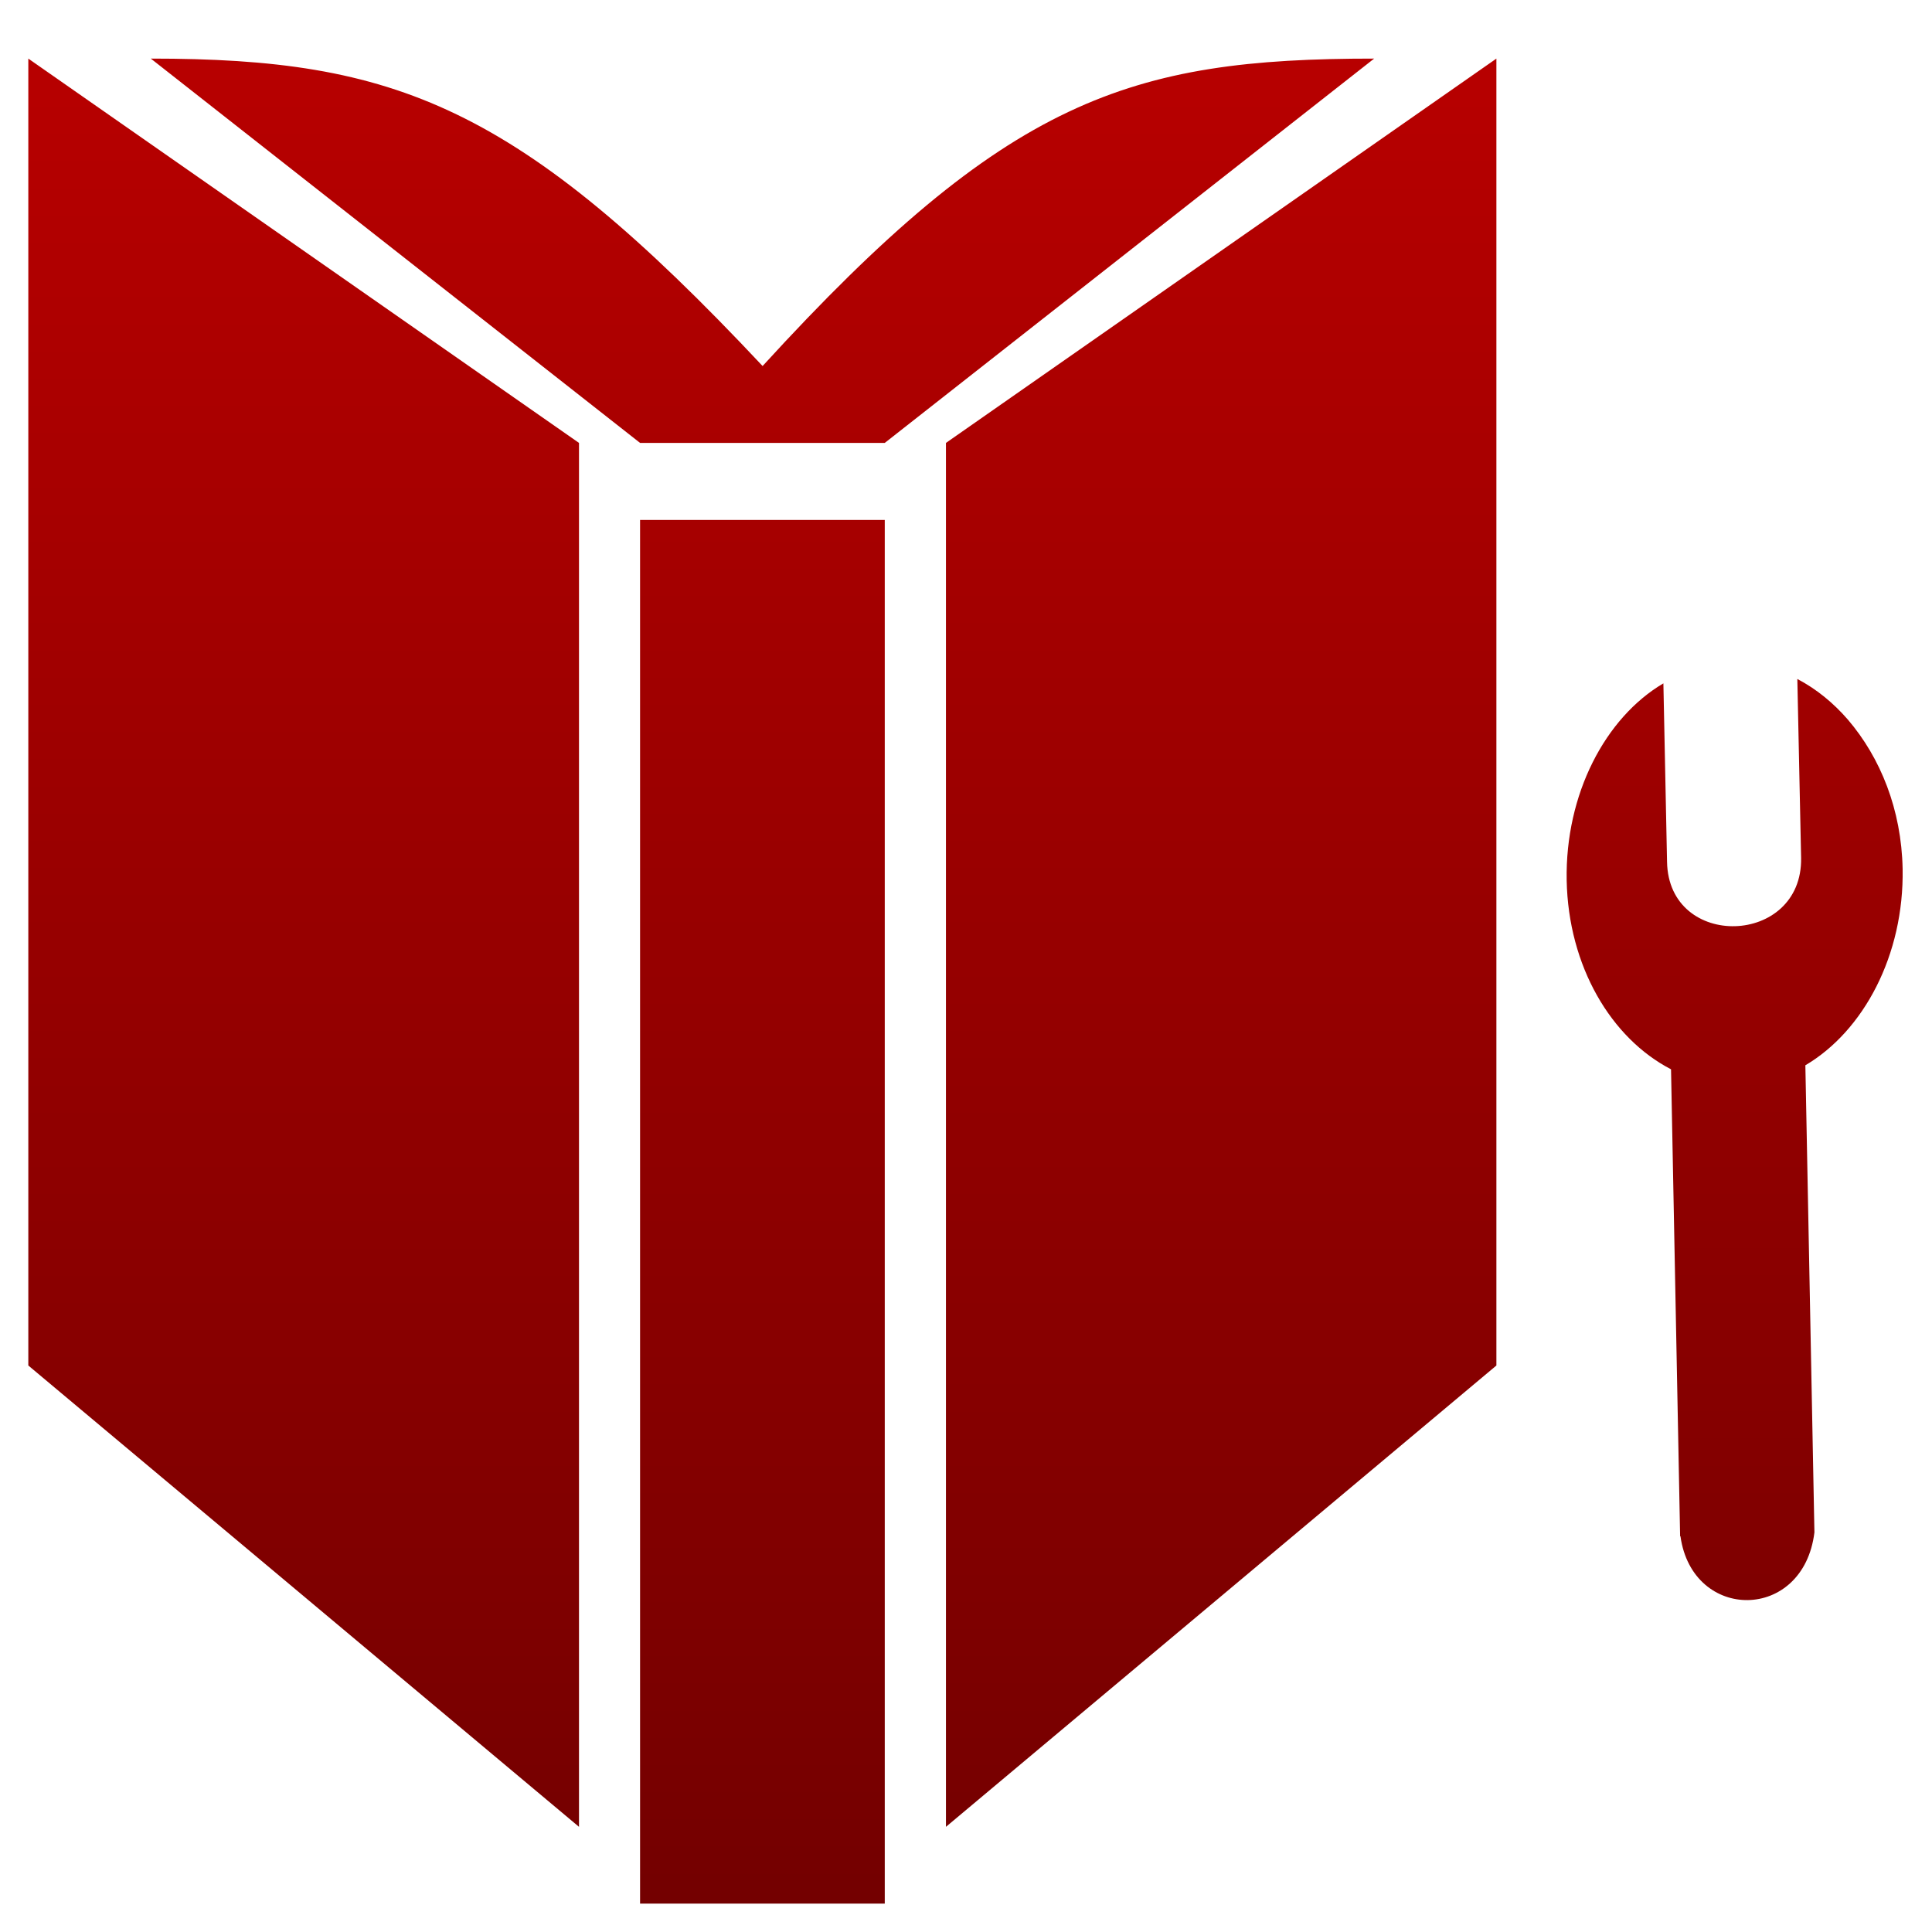 <svg xmlns="http://www.w3.org/2000/svg" xmlns:xlink="http://www.w3.org/1999/xlink" width="64" height="64" viewBox="0 0 64 64" version="1.1"><defs><linearGradient id="linear0" gradientUnits="userSpaceOnUse" x1="0" y1="0" x2="0" y2="1" gradientTransform="matrix(57.69,0,0,72.819,-2.293,-4.955)"><stop offset="0" style="stop-color:#bf0000;stop-opacity:1;"/><stop offset="1" style="stop-color:#6e0000;stop-opacity:1;"/></linearGradient><linearGradient id="linear1" gradientUnits="userSpaceOnUse" x1="0" y1="0" x2="0" y2="1" gradientTransform="matrix(57.69,0,0,72.819,-2.293,-4.955)"><stop offset="0" style="stop-color:#bf0000;stop-opacity:1;"/><stop offset="1" style="stop-color:#6e0000;stop-opacity:1;"/></linearGradient></defs><g id="surface1"><path style=" stroke:none;fill-rule:nonzero;fill:url(#linear0);" d="M 29.309 63.059 L 29.309 17.223 L 21.203 17.223 L 21.203 63.059 M 19.18 14.672 L 0.938 1.941 L 0.938 45.234 L 19.18 60.516 M 49.57 45.234 L 49.57 1.941 L 31.336 14.672 L 31.336 60.516 M 45.52 1.941 C 37.41 1.941 33.363 3.262 25.262 12.125 C 17.152 3.477 13.098 1.941 4.996 1.941 L 21.203 14.672 L 29.309 14.672 "/><path style=" stroke:none;fill-rule:nonzero;fill:url(#linear1);" d="M 55.656 50.887 L 55.355 35.422 C 53.371 34.395 51.953 32.012 51.898 29.16 C 51.848 26.305 53.176 23.773 55.102 22.637 L 55.223 28.547 C 55.27 31.48 59.715 31.348 59.664 28.418 L 59.539 22.492 C 60.172 22.824 60.734 23.285 61.215 23.84 C 62.293 25.102 62.988 26.816 63.027 28.781 C 63.078 31.637 61.734 34.152 59.805 35.289 L 60.105 50.762 C 59.742 53.734 56.066 53.727 55.668 50.895 "/></g></svg>
